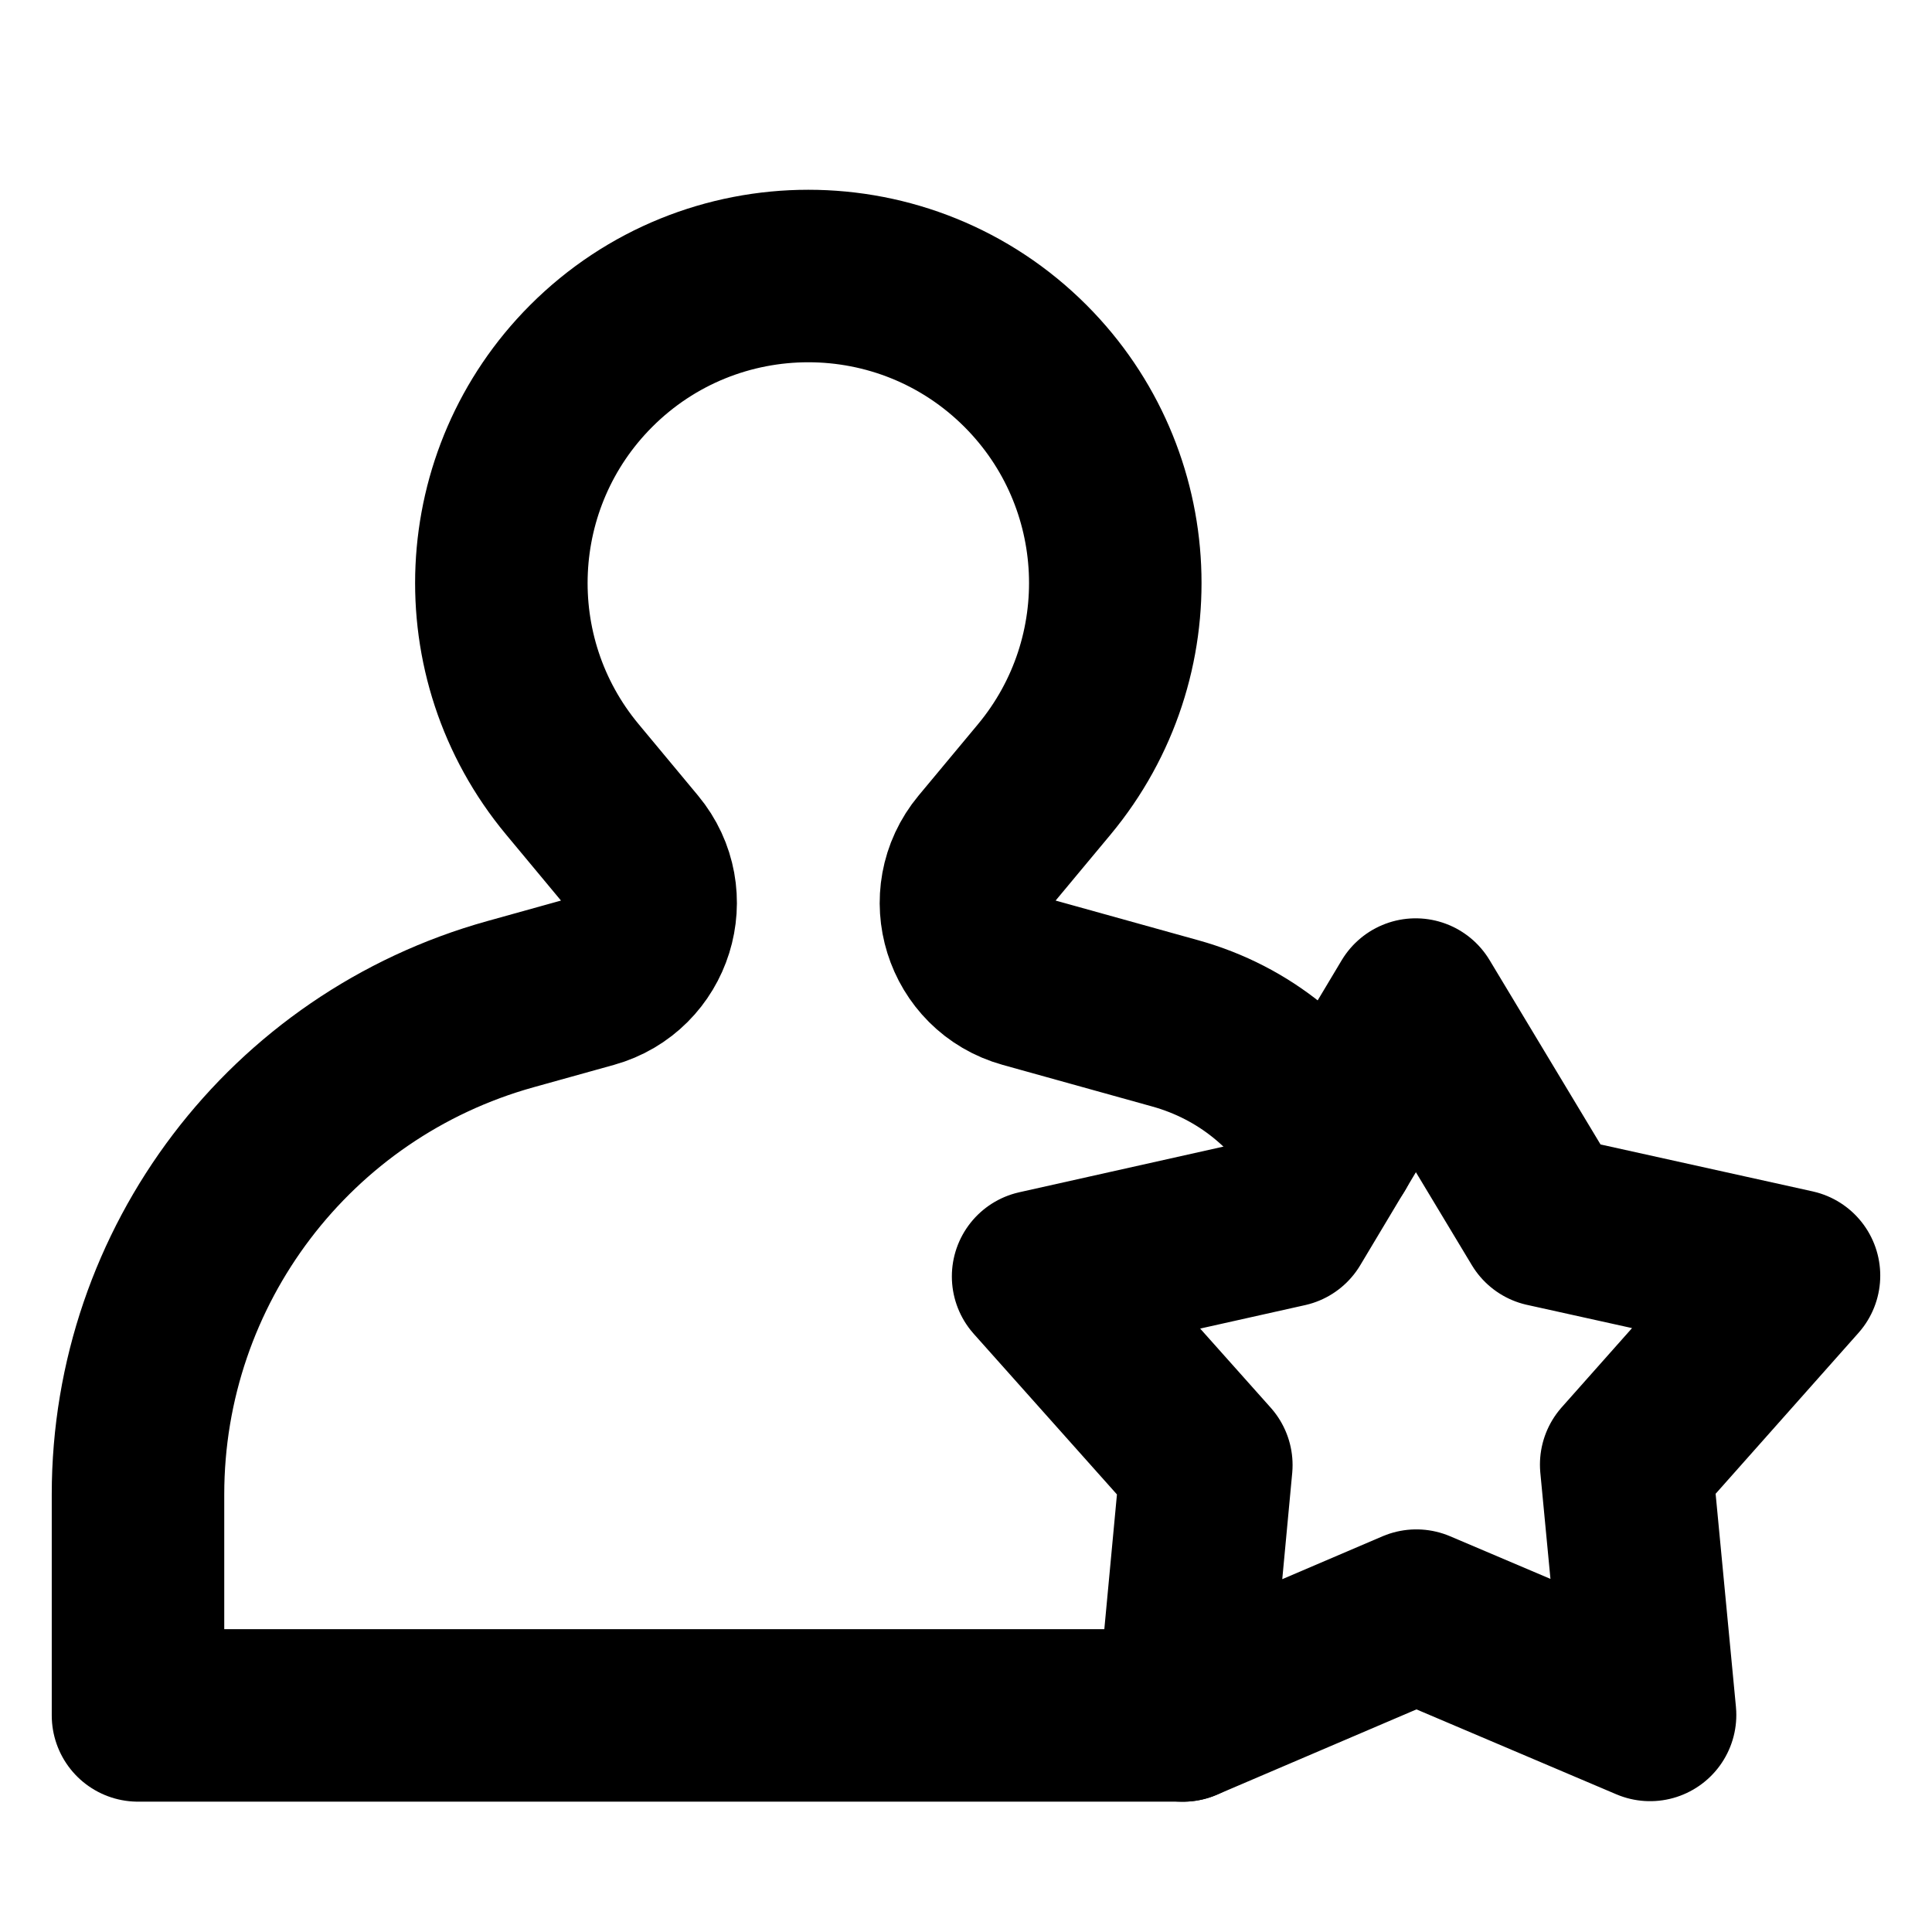 <svg width="28" height="28" viewBox="0 0 28 28" fill="none" xmlns="http://www.w3.org/2000/svg">
<path d="M17.144 24.861H2V21.658C2 18.346 4.208 15.441 7.398 14.553L8.562 14.229C9.39 13.998 9.705 12.99 9.155 12.329L8.295 11.295C6.825 9.528 6.943 6.933 8.566 5.306C10.304 3.565 13.126 3.565 14.864 5.306C16.487 6.933 16.604 9.527 15.135 11.295L14.274 12.329C13.724 12.991 14.039 13.999 14.867 14.229L17.031 14.831C18.044 15.112 18.828 15.778 19.288 16.616" stroke="black" stroke-width="2.5" stroke-linecap="round" stroke-linejoin="round"/>
<path d="M22.403 17.691L26 18.487L23.568 21.226L23.914 24.854L20.527 23.415L17.143 24.862L17.483 21.233L15.045 18.499L18.641 17.695L20.517 14.559L22.402 17.691H22.403Z" stroke="black" stroke-width="2.5" stroke-linejoin="round"/>
</svg>

